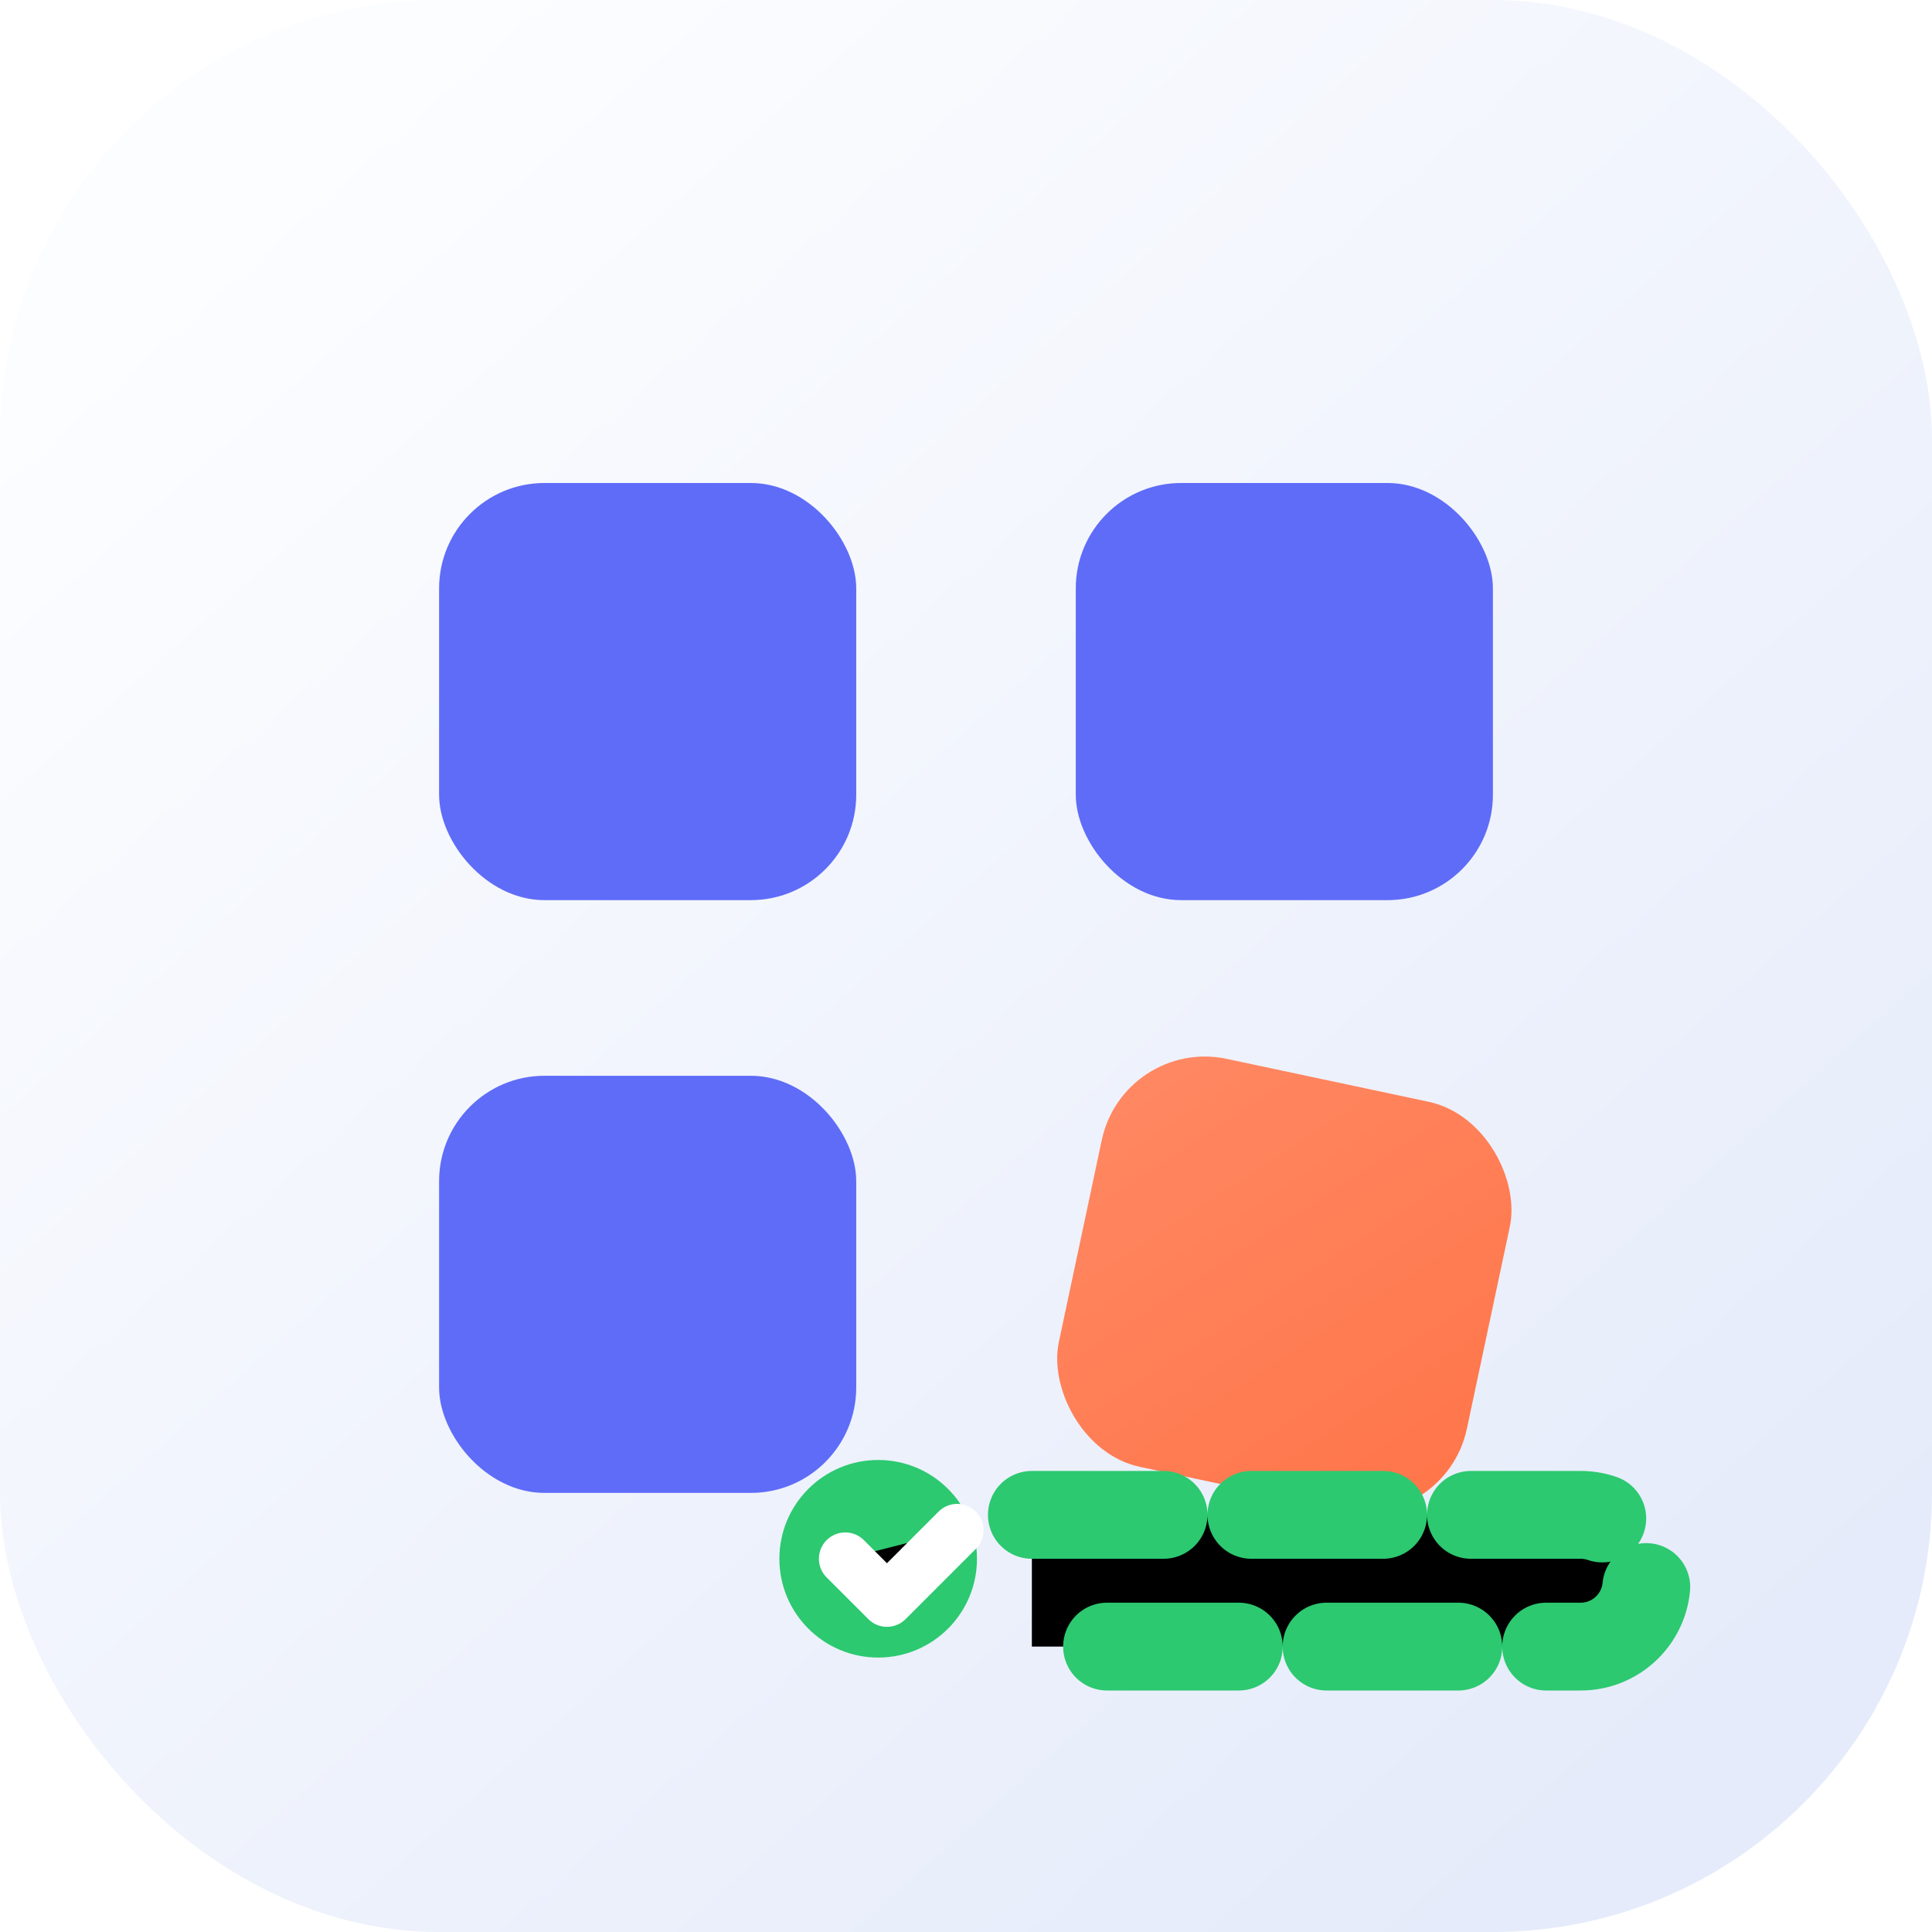 <svg width="44" height="44" viewBox="0 0 44 44" xmlns="http://www.w3.org/2000/svg">
  <defs>
    <linearGradient id="bg" x1="6" y1="4" x2="38" y2="40" gradientUnits="userSpaceOnUse">
      <stop offset="0" stop-color="#FCFDFF" />
      <stop offset="1" stop-color="#E5EBFA" />
    </linearGradient>
    <linearGradient id="accent" x1="24" y1="24" x2="36" y2="36" gradientUnits="userSpaceOnUse">
      <stop offset="0" stop-color="#FF8A65" />
      <stop offset="1" stop-color="#FF7043" />
    </linearGradient>
    <filter id="tileShadow" x="-10%" y="-10%" width="120%" height="120%" color-interpolation-filters="sRGB">
      <feDropShadow dx="0" dy="1" stdDeviation="1.5" flood-color="#263060" flood-opacity="0.18" />
    </filter>
    <filter id="accentShadow" x="-20%" y="-20%" width="140%" height="140%" color-interpolation-filters="sRGB">
      <feDropShadow dx="0" dy="2" stdDeviation="1.8" flood-color="#802A12" flood-opacity="0.2" />
    </filter>
  </defs>
  <rect width="44" height="44" rx="10" fill="url(#bg)" />
  <g filter="url(#tileShadow)" fill="#5F6CF8">
    <rect x="10" y="11" width="9.5" height="9.5" rx="2.4" />
    <rect x="24.5" y="11" width="9.5" height="9.5" rx="2.4" />
    <rect x="10" y="24.5" width="9.5" height="9.5" rx="2.4" />
  </g>
  <g filter="url(#accentShadow)">
    <rect x="24.5" y="24.5" width="9.5" height="9.5" rx="2.4" fill="url(#accent)" transform="rotate(12 29.25 29.25)" />
  </g>
  <path d="M23.5 34.5H36C36.828 34.5 37.5 35.172 37.5 36C37.5 36.828 36.828 37.5 36 37.5H23.5" stroke="#2CC970" stroke-width="2" stroke-linecap="round" stroke-dasharray="3 2" />
  <circle cx="20" cy="35.5" r="2.25" fill="#2CC970" />
  <path d="m19.25 35.5 0.95 0.95 1.6-1.6" stroke="#FFFFFF" stroke-width="1.2" stroke-linecap="round" stroke-linejoin="round" />
</svg>
